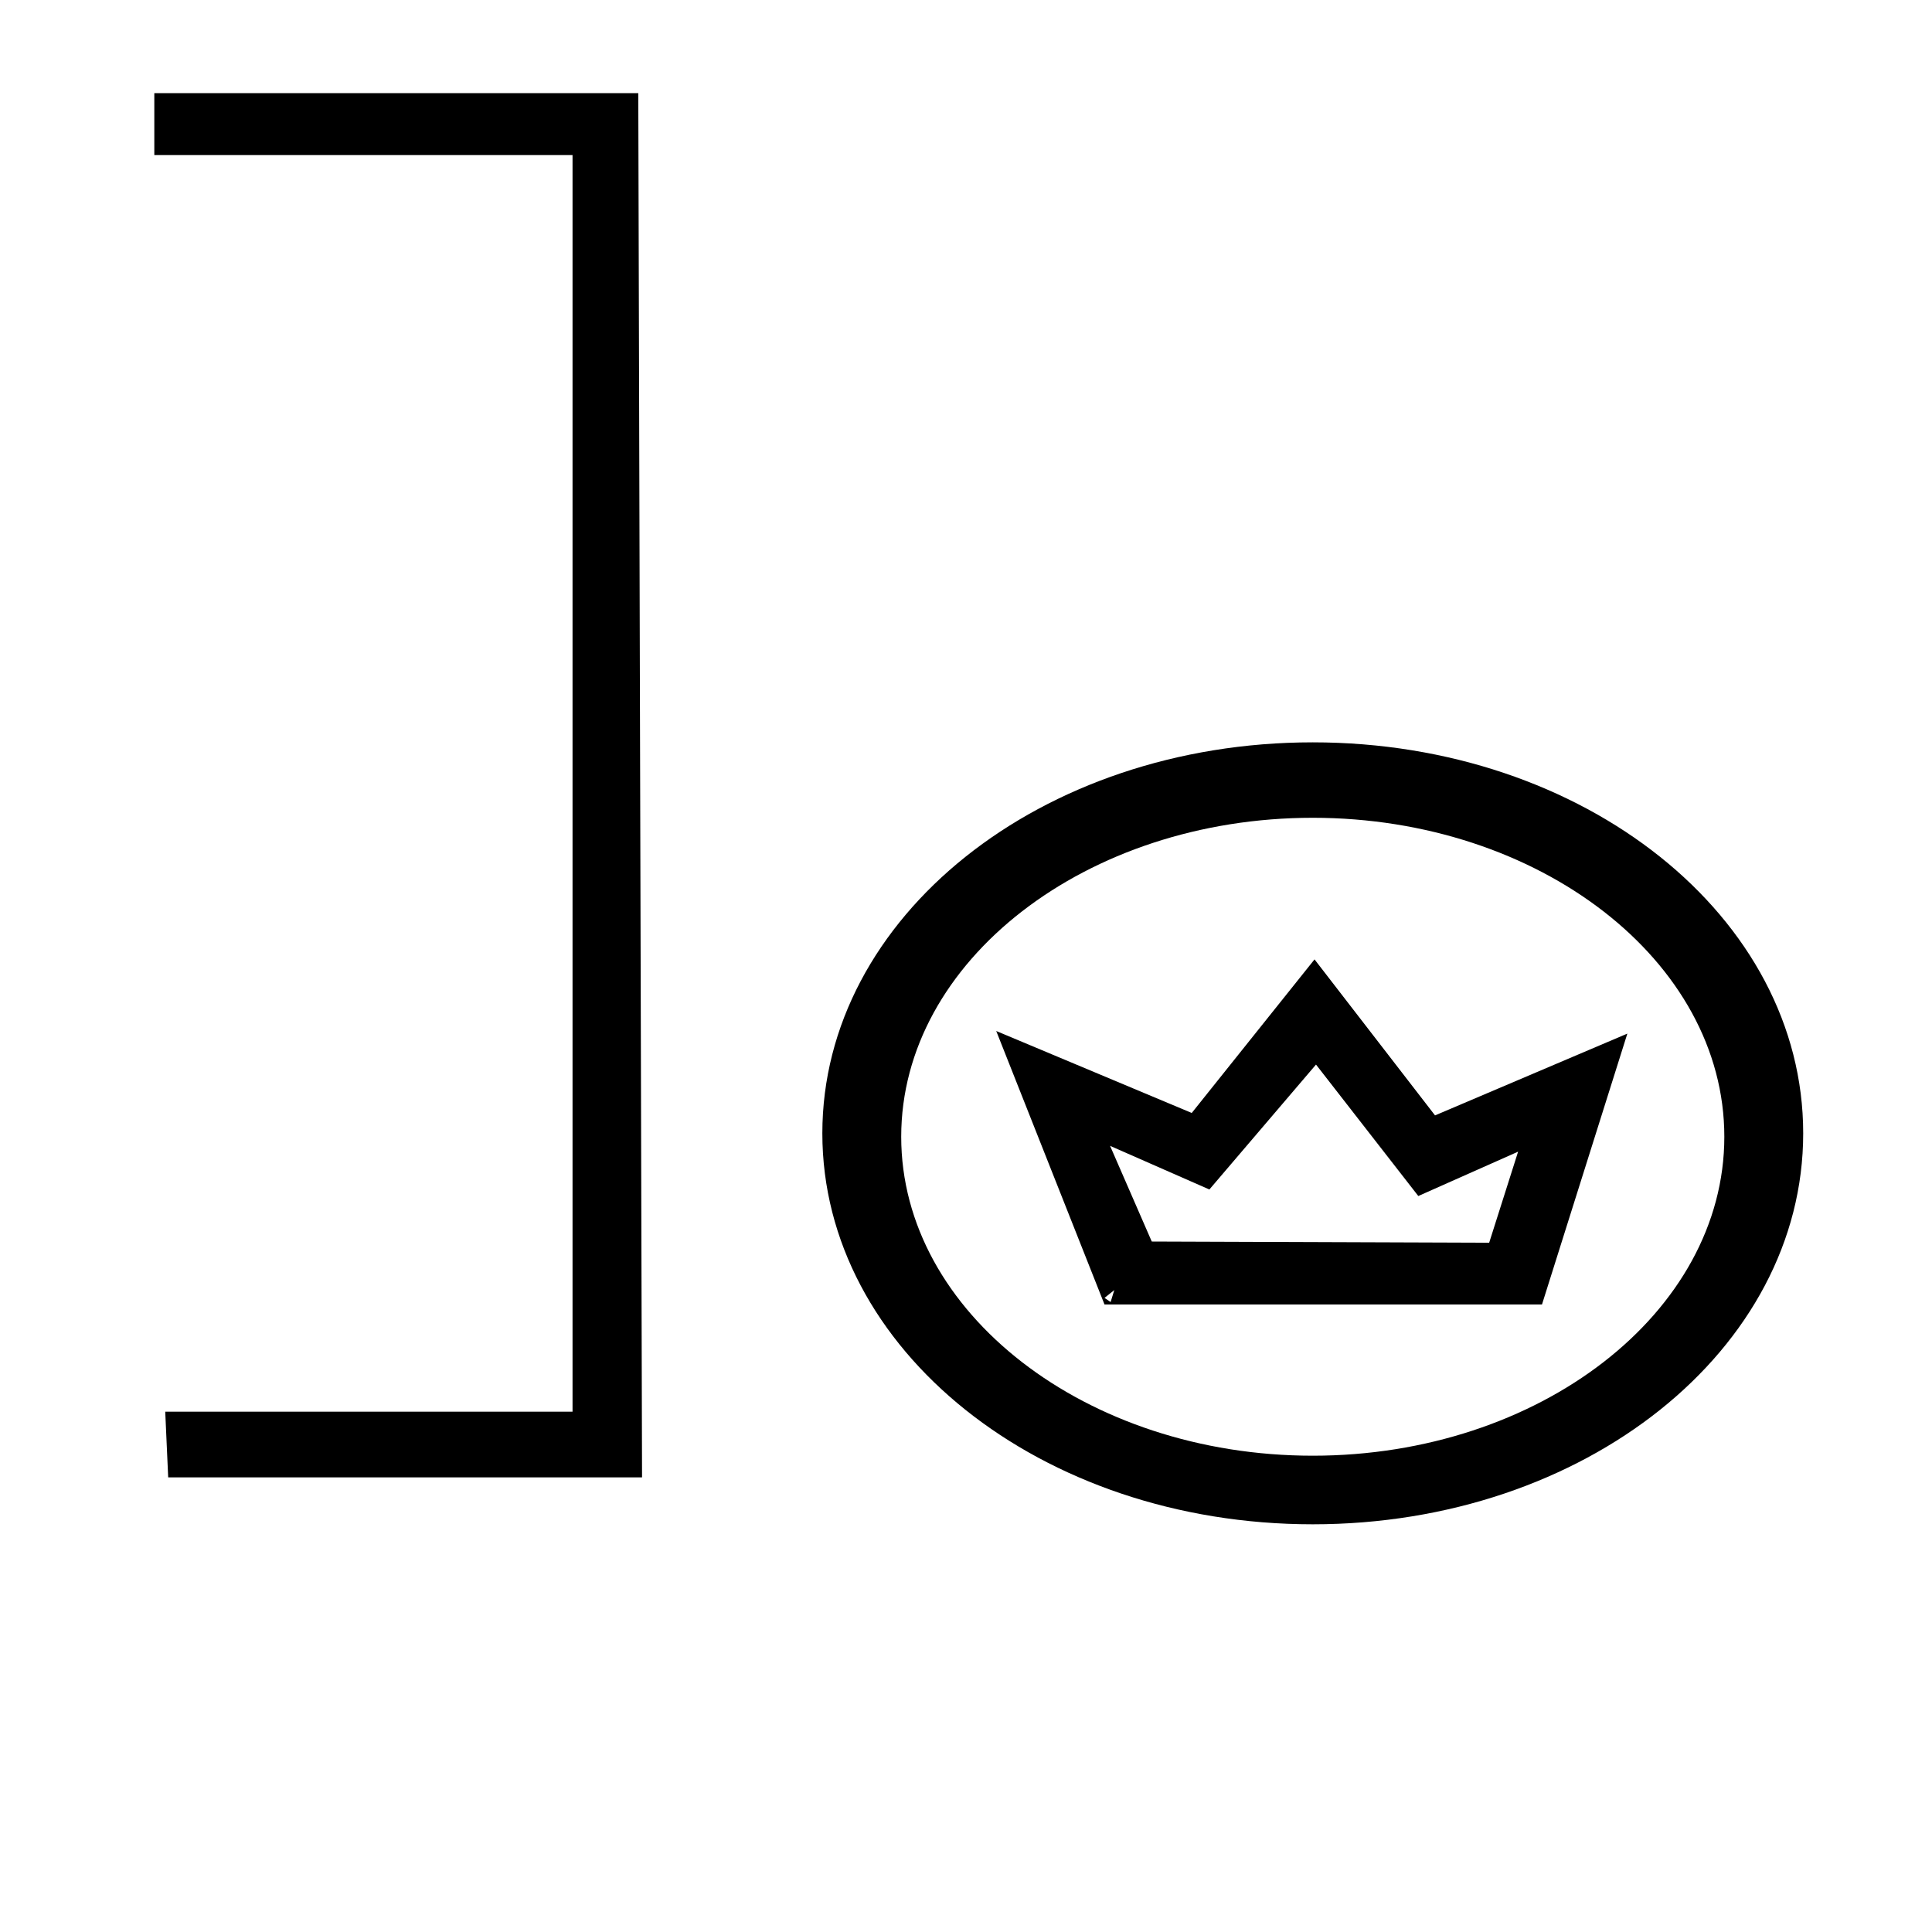 <?xml version="1.0" standalone="no"?>
<!DOCTYPE svg PUBLIC "-//W3C//DTD SVG 1.1//EN" "http://www.w3.org/Graphics/SVG/1.1/DTD/svg11.dtd" >
<svg xmlns="http://www.w3.org/2000/svg" xmlns:xlink="http://www.w3.org/1999/xlink" version="1.1" viewBox="-10 0 1014 1000">
  <g transform="matrix(1 0 0 -1 0 800)">
   <path fill="currentColor"
d="M70.992 751.11v0v0v0zM325 751.11v0v0v0zM326.973 24.616v0v0v0zM326.973 24.616l-1.973 726.494h-254.008v-32.495h219.501v-659.506h-213.771l1.551 -34.493h248.7zM78.272 24.616v0v0v0zM76.722 59.109v0v0v0zM70.992 718.615v0v0v0zM624.735 175.721
l-52.115 22.894l21.876 -50.211l177.084 -0.635l15.19 47.801l-52.378 -23.279l-53.694 68.99zM729.629 184.011l0.37 1.059l14.156 -4.966l-0.37 -1.059zM799.302 115.365h-229.605l-56.835 143.535l102.615 -43.016l64.444 80.592
l63.247 -81.873l100.939 42.929zM574.833 122.934l-5.125 -4.116l3.196 -2.169zM679 370.8c-118.827 0 -216.002 -75.113 -216.002 -167.402c0 -92.295 97.185 -167.401 216.002 -167.401c118.827 0 216.002 75.113 216.002 167.401
c0 92.296 -97.185 167.402 -216.002 167.402zM679 0c-142.839 0 -257.397 91.774 -257.397 205.197c0 113.428 114.563 205.198 257.397 205.198c142.839 0 257.397 -91.774 257.397 -205.198c0 -113.427 -114.563 -205.197 -257.397 -205.197z" />
  </g>

</svg>
